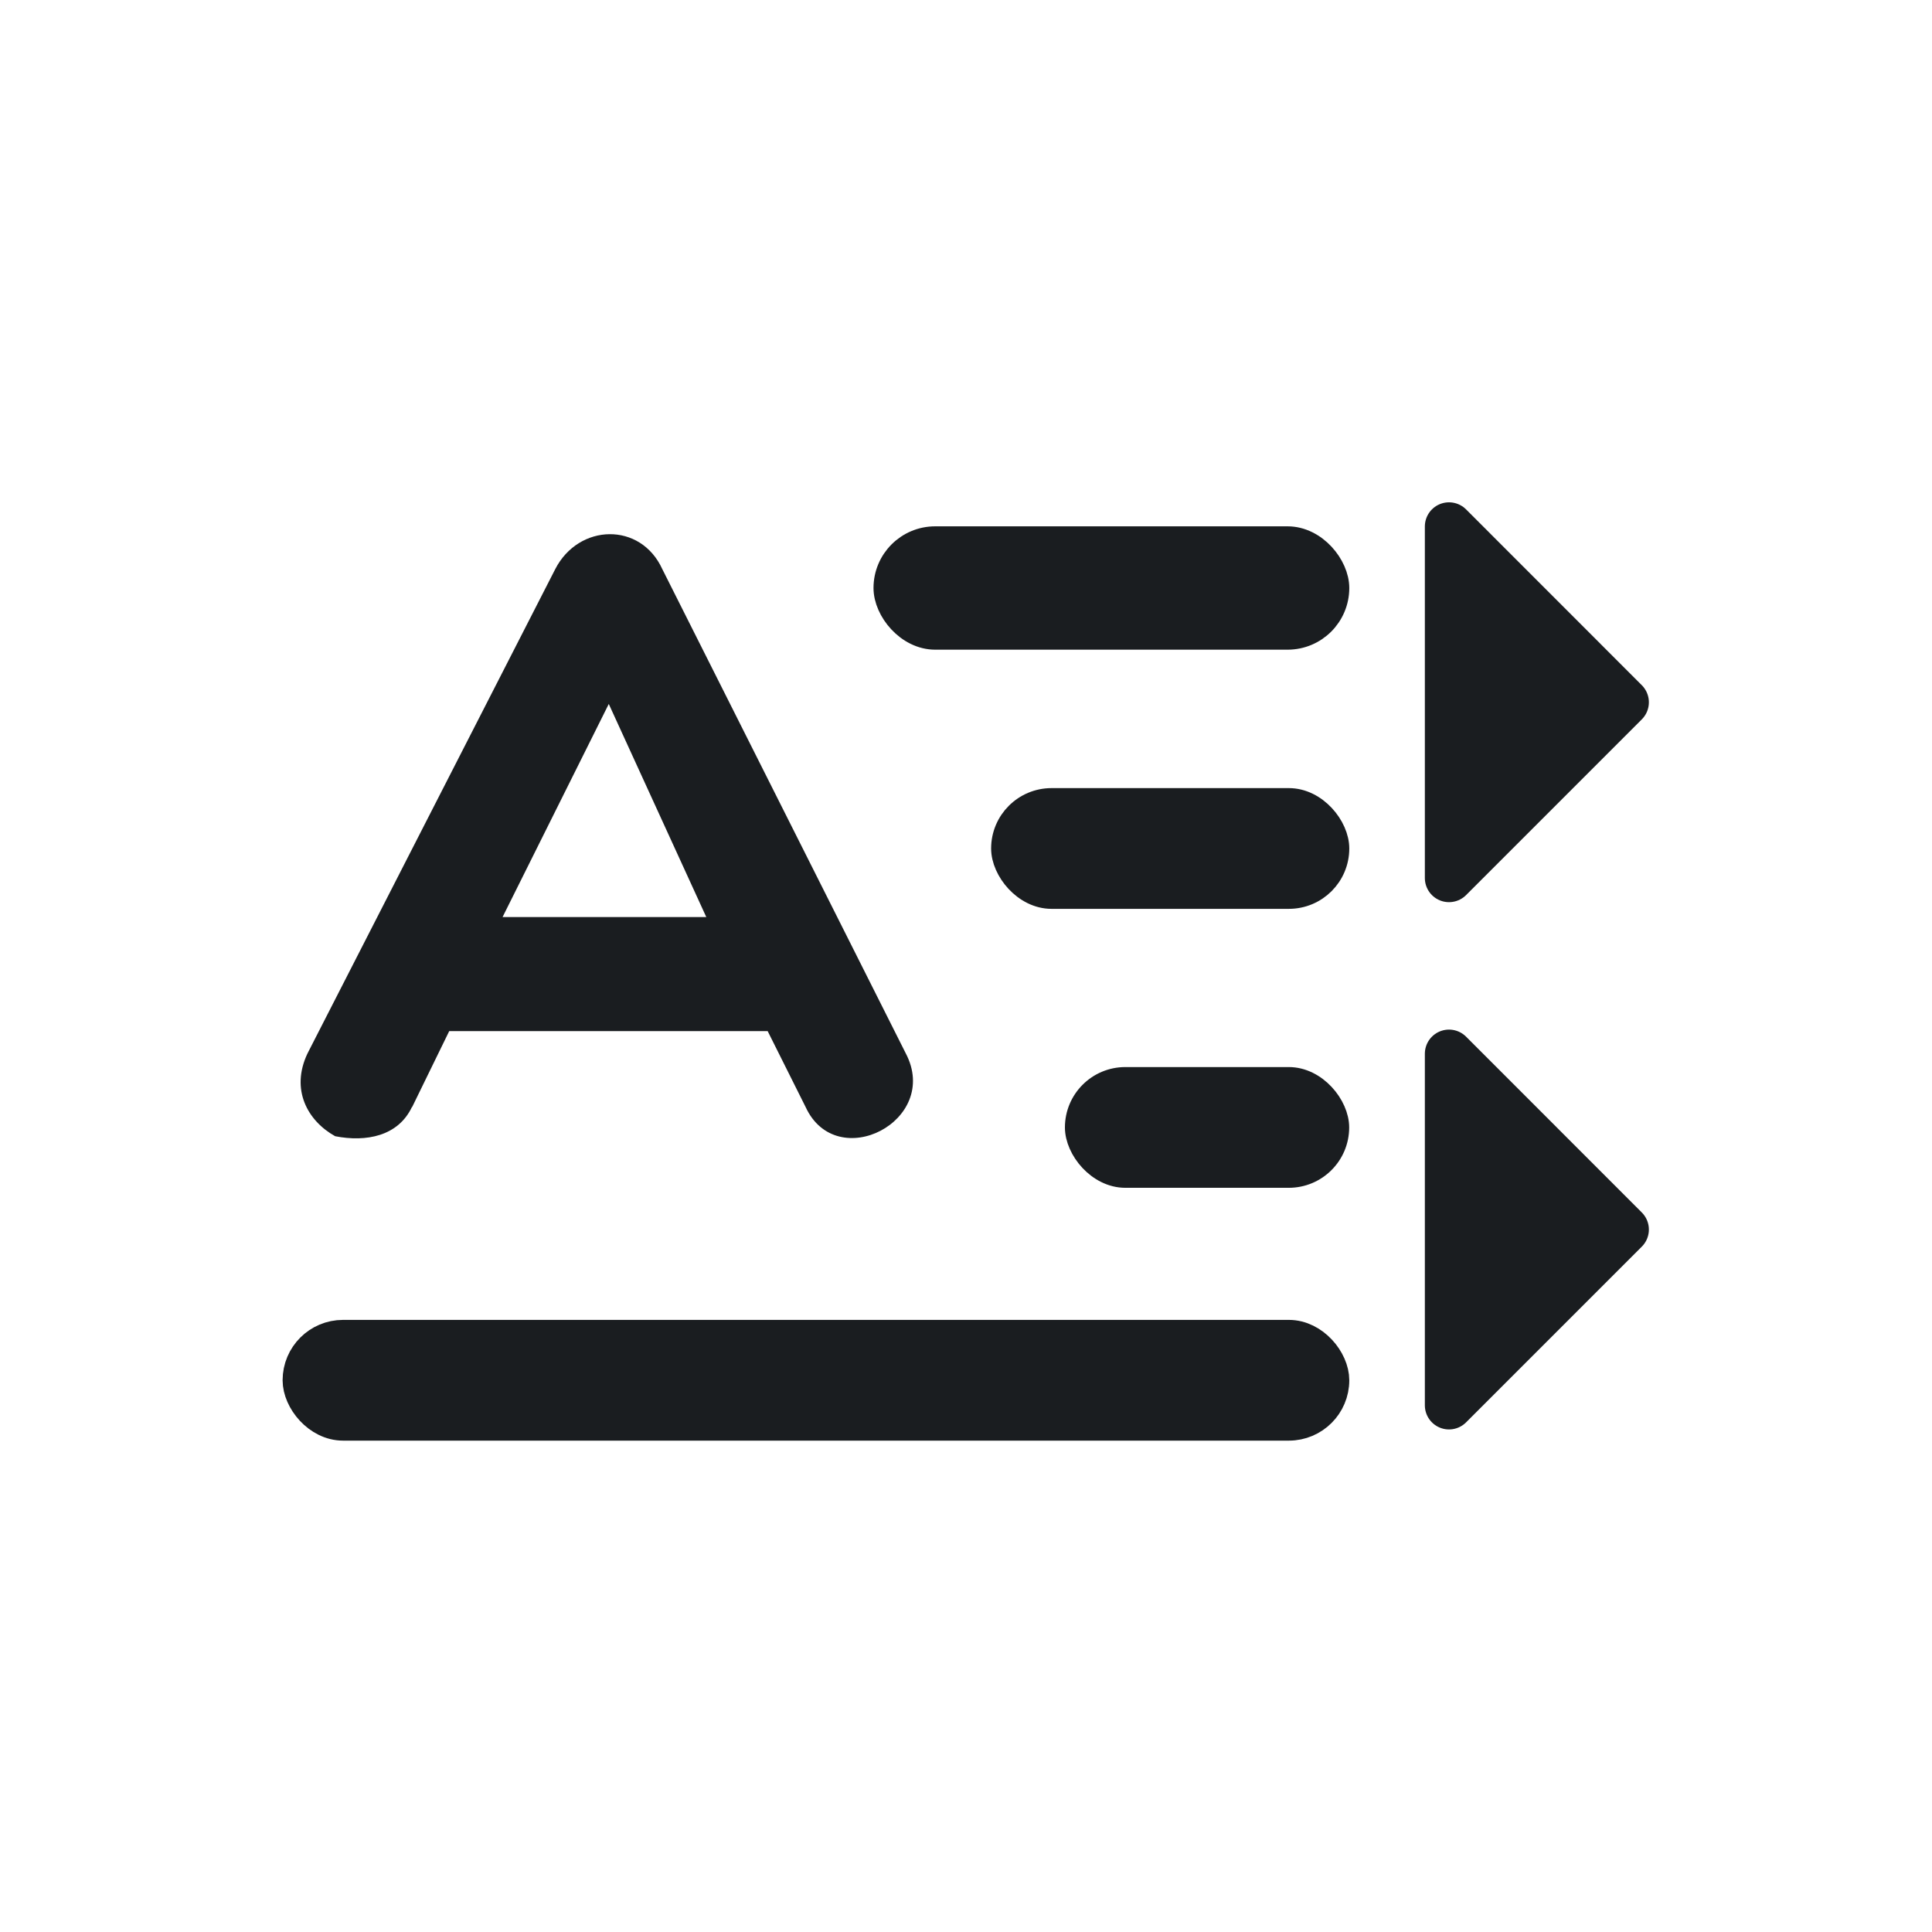 <svg xmlns="http://www.w3.org/2000/svg" viewBox="0 0 24 24"><g transform="translate(-378.19-536.41)" fill="#1A1D20"><path d="m396.19 542.95v4.367l2.183-2.183zm0 6.55v4.367l2.183-2.183z" stroke="#1A1D20" stroke-linejoin="round" stroke-linecap="round" stroke-width=".6"/><g transform="matrix(1.293 0 0 1.293 378.13-796.74)"><g stroke="#1A1D20" stroke-linejoin="round" stroke-linecap="round"><rect y="1043.89" x="2.919" height=".845" width="9.933" stroke-width=".315" rx=".423"/><rect y="1041.39" x="10.364" height=".987" width="2.558" stroke-width=".173" rx=".494"/><rect y="1038.72" x="9.665" height=".967" width="3.248" stroke-width=".193" rx=".484"/><rect y="1036.22" x="8.55" height=".962" width="4.348" stroke-width=".223" rx=".481"/></g><path d="m-3.519 1042.48l.166-.34h1.427l.17.34c.139.302.607.062.449-.24l-1.091-2.17c-.097-.213-.375-.205-.48 0l-1.11 2.17c-.077.162 0 .302.124.371.139.027.282 0 .344-.131m.406-.851l.476-.955.437.955h-.913" transform="matrix(2.144 0 0 2.144 11.551-1193.39)"/></g></g></svg>